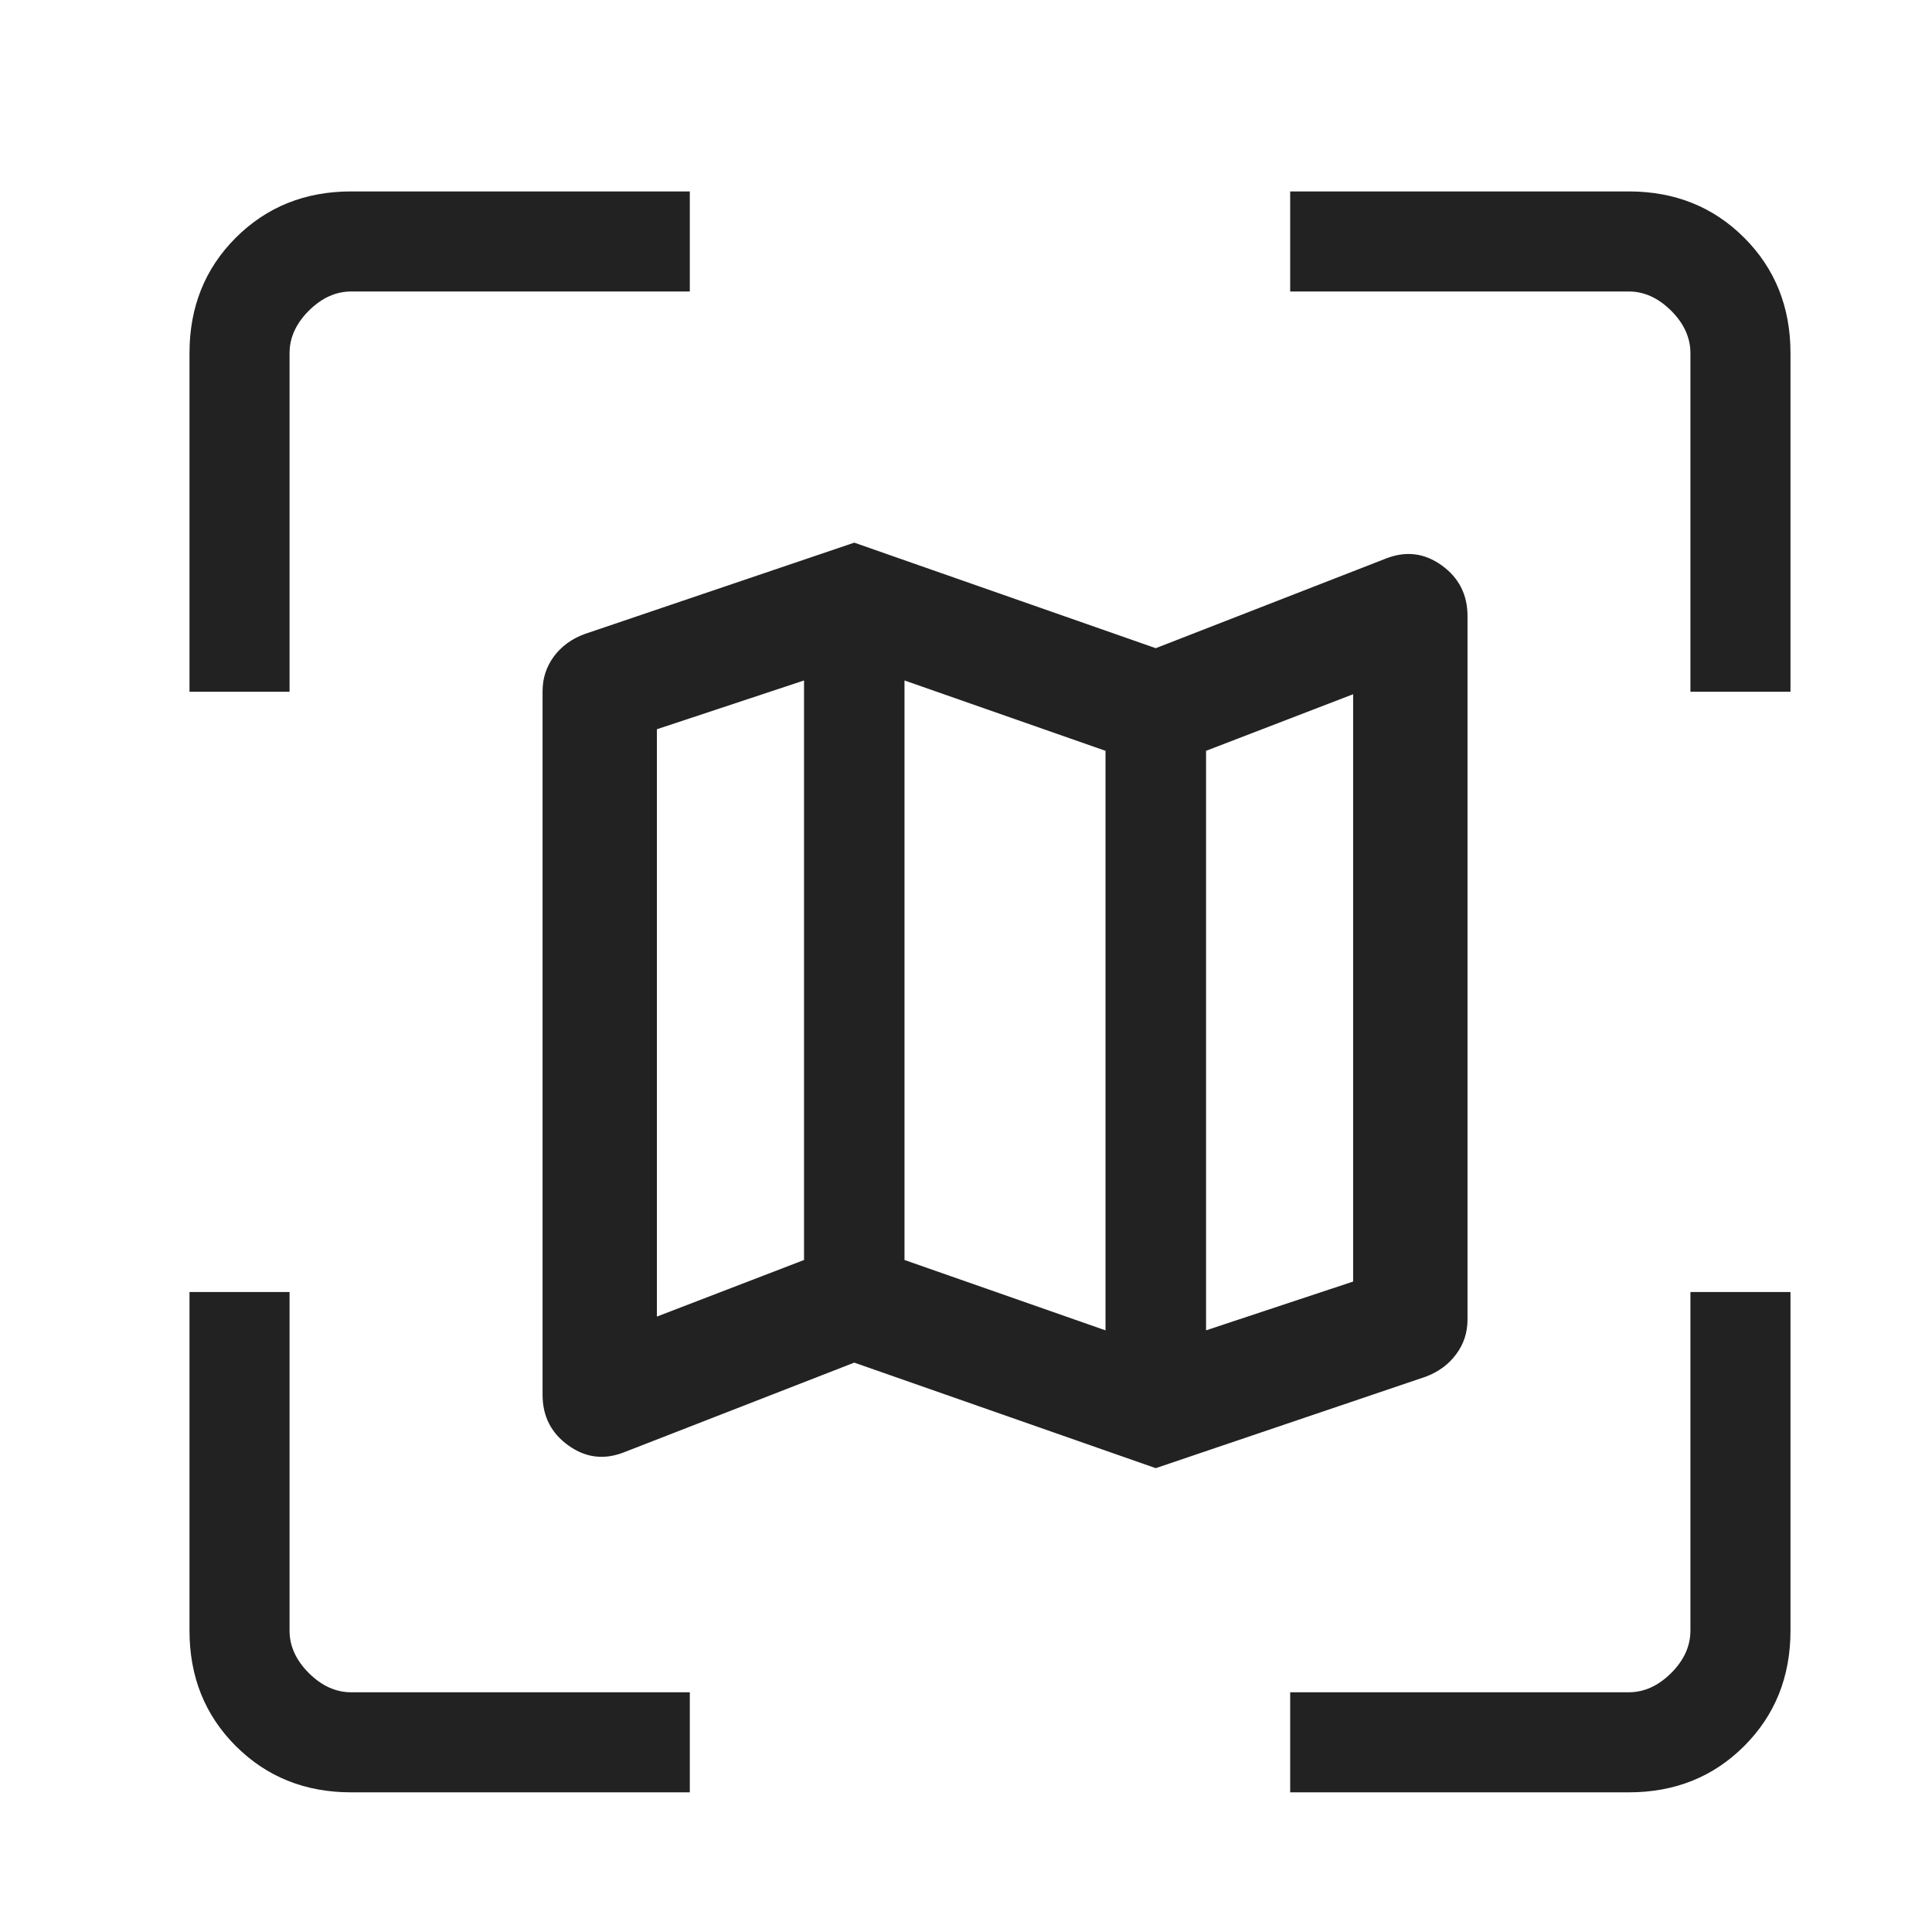 <svg width="24" height="24" viewBox="0 0 24 24" fill="none" xmlns="http://www.w3.org/2000/svg">
<mask id="mask0_4944_2979466" style="mask-type:alpha" maskUnits="userSpaceOnUse" x="4" y="4" width="16" height="16">
<rect x="4.994" y="4.999" width="14.981" height="14.981" fill="#D9D9D9"/>
</mask>
<g mask="url(#mask0_4944_2979466)">
<path d="M14.357 18.238L10.612 16.927L7.754 18.04C7.506 18.138 7.275 18.11 7.061 17.956C6.847 17.803 6.74 17.593 6.74 17.327V8.588C6.74 8.425 6.787 8.281 6.881 8.154C6.975 8.028 7.102 7.935 7.263 7.876L10.612 6.741L14.357 8.052L17.215 6.939C17.463 6.841 17.694 6.869 17.908 7.022C18.122 7.176 18.23 7.386 18.23 7.652V16.391C18.23 16.553 18.183 16.698 18.088 16.824C17.994 16.951 17.867 17.044 17.707 17.103L14.357 18.238ZM13.733 16.526V9.327L11.236 8.453V15.652L13.733 16.526ZM14.982 16.526L16.809 15.92V8.624L14.982 9.327V16.526ZM8.16 16.355L9.988 15.652V8.453L8.16 9.059V16.355Z" fill="#222222"/>
</g>
<mask id="mask1_4944_2979466" style="mask-type:alpha" maskUnits="userSpaceOnUse" x="0" y="0" width="24" height="25">
<rect y="0" width="24" height="24" fill="#D9D9D9"/>
</mask>
<g mask="url(#mask1_4944_2979466)">
<path d="M4.362 22.265C3.79 22.265 3.313 22.073 2.929 21.69C2.546 21.307 2.354 20.829 2.354 20.257V16.05H3.597V20.257C3.597 20.448 3.677 20.624 3.836 20.783C3.996 20.942 4.171 21.022 4.362 21.022H8.569V22.265H4.362ZM16.027 22.265V21.022H20.234C20.425 21.022 20.6 20.942 20.76 20.783C20.919 20.624 20.999 20.448 20.999 20.257V16.05H22.242V20.257C22.242 20.829 22.05 21.307 21.667 21.69C21.284 22.073 20.806 22.265 20.234 22.265H16.027ZM2.354 8.593V4.386C2.354 3.814 2.546 3.336 2.929 2.953C3.313 2.57 3.79 2.378 4.362 2.378H8.569V3.621H4.362C4.171 3.621 3.996 3.701 3.836 3.86C3.677 4.019 3.597 4.195 3.597 4.386V8.593H2.354ZM20.999 8.593V4.386C20.999 4.195 20.919 4.019 20.76 3.86C20.6 3.701 20.425 3.621 20.234 3.621H16.027V2.378H20.234C20.806 2.378 21.284 2.57 21.667 2.953C22.05 3.336 22.242 3.814 22.242 4.386V8.593H20.999Z" fill="#222222"/>
</g>
</svg>
